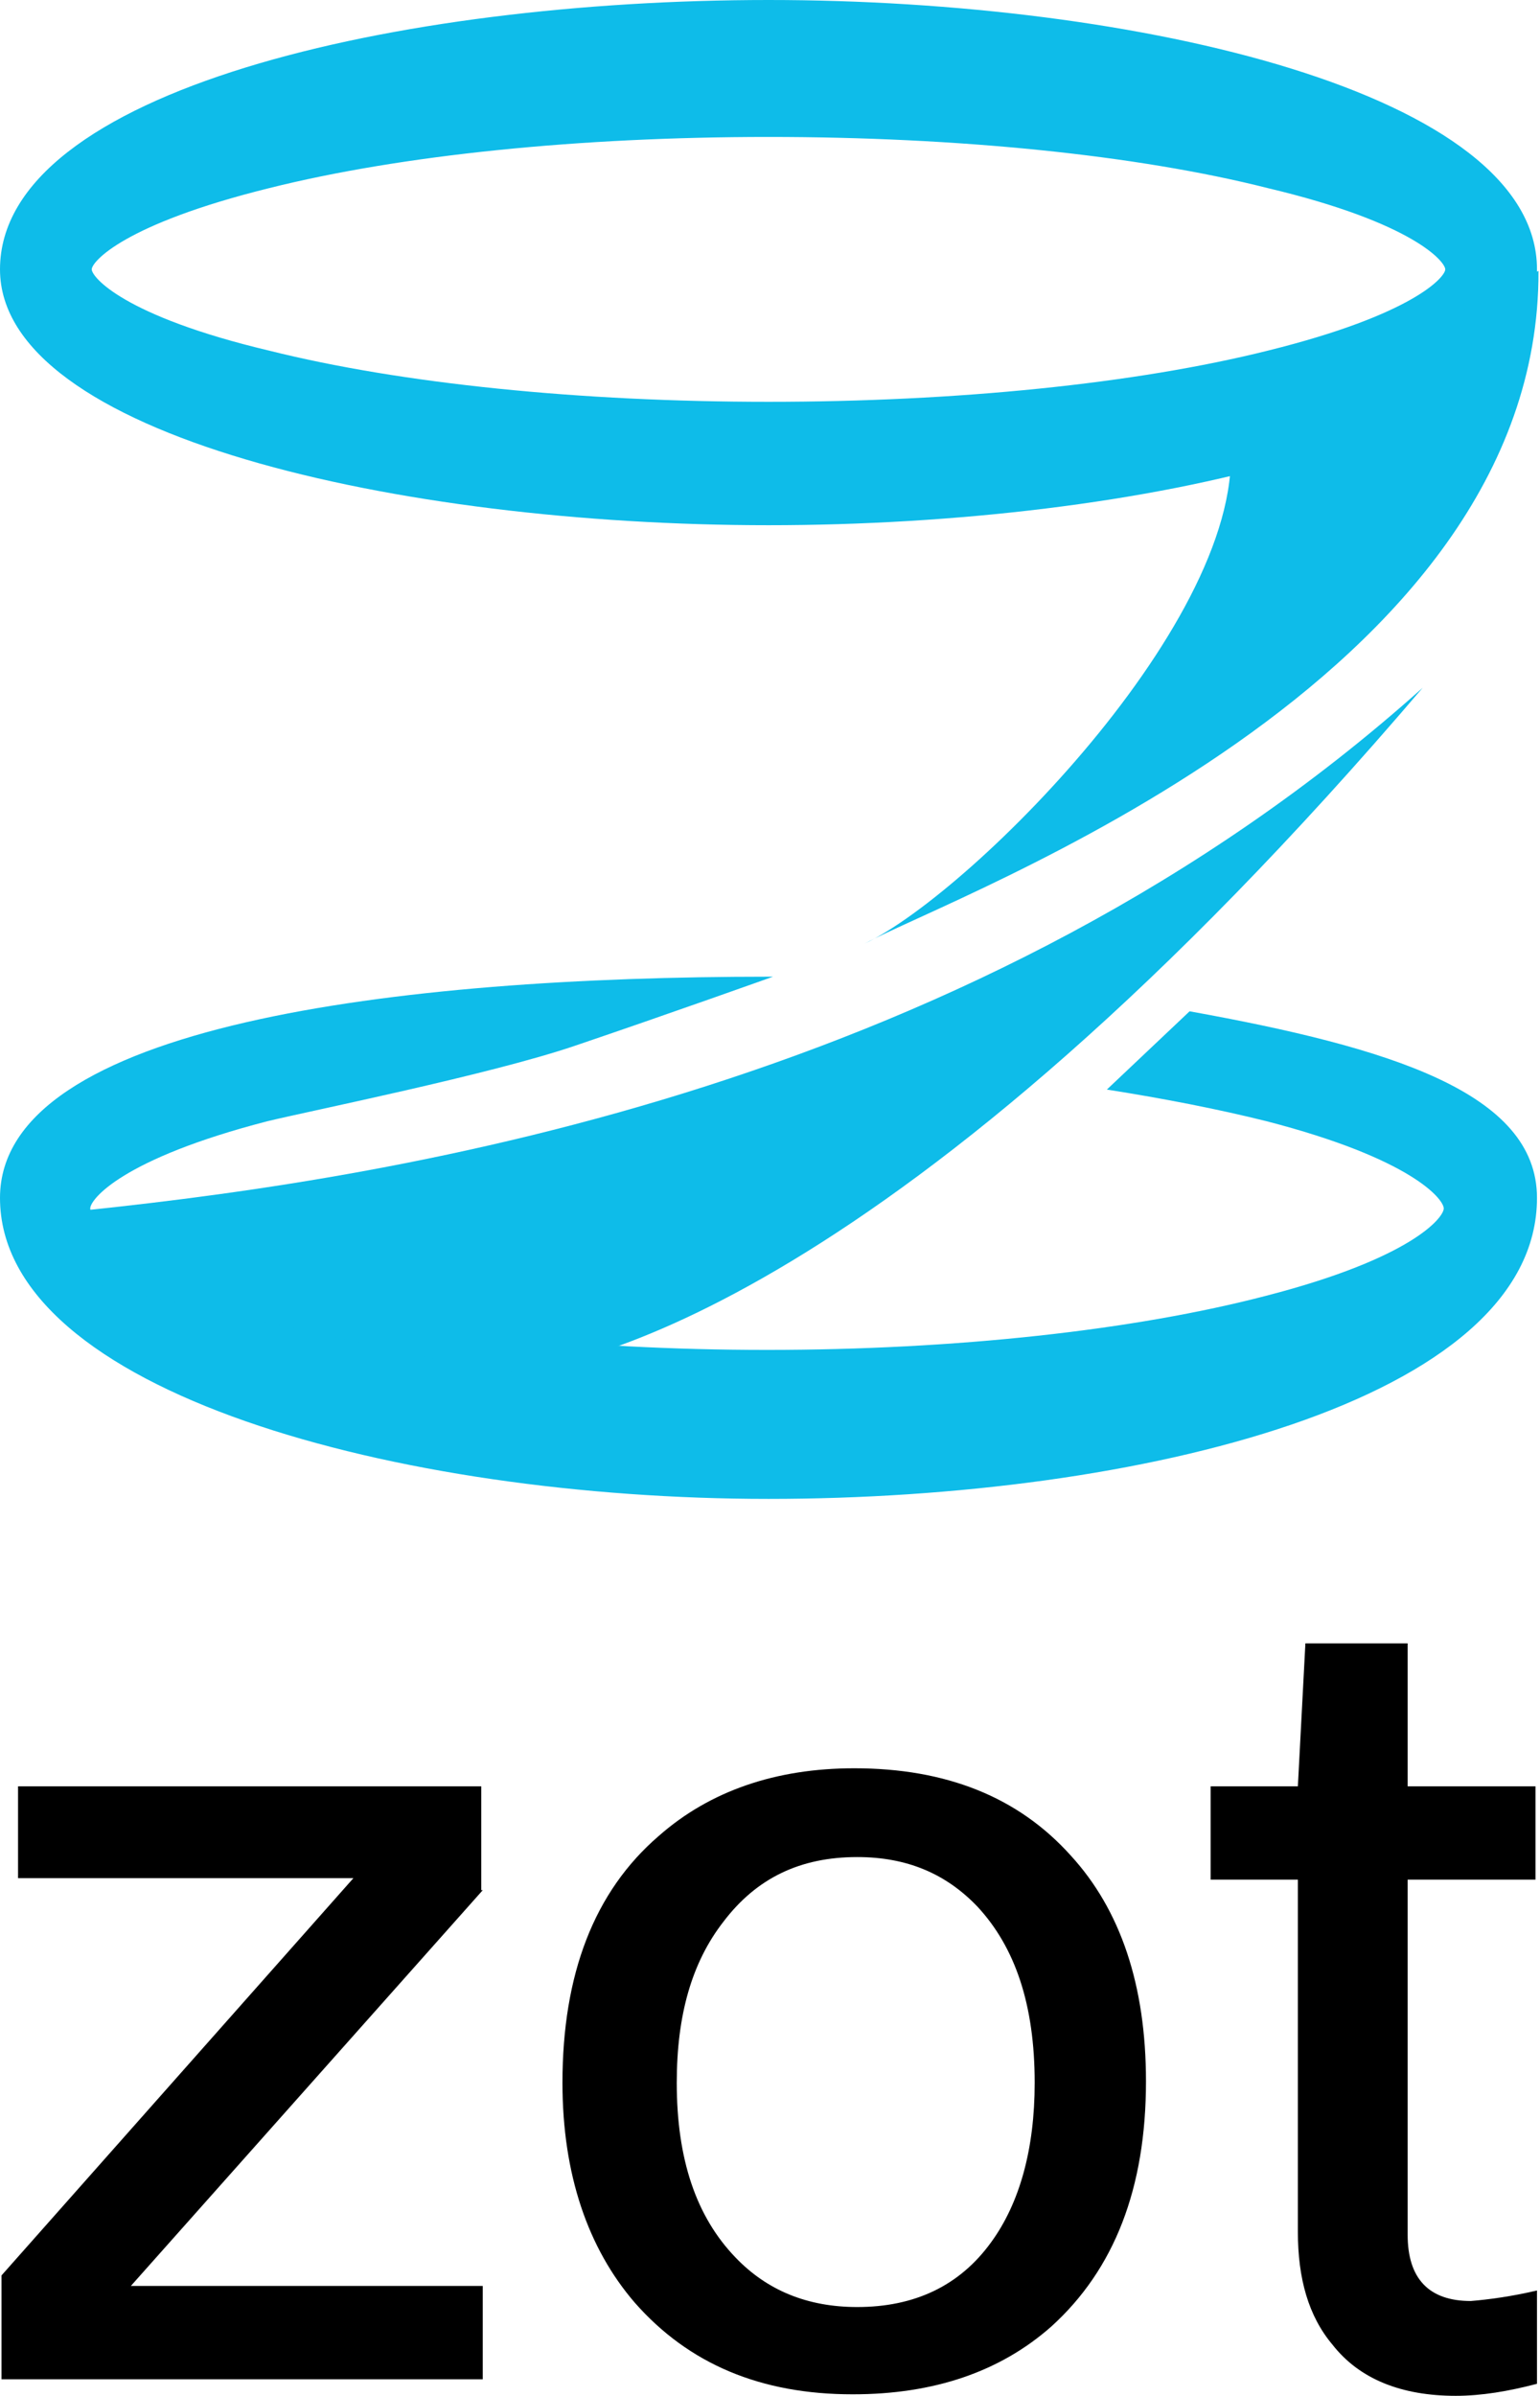 <?xml version="1.0" encoding="utf-8"?>
<!-- Generator: Adobe Illustrator 25.2.3, SVG Export Plug-In . SVG Version: 6.00 Build 0)  -->
<svg version="1.1" id="Layer_1" xmlns="http://www.w3.org/2000/svg" xmlns:xlink="http://www.w3.org/1999/xlink" x="0px" y="0px"
	 viewBox="293.2 363.5 102.4 159.2" style="enable-background:new 0 0 612 792;" xml:space="preserve">
<style type="text/css">
	.st0{fill:#0EBCE9;}
</style>
<g id="CheatSheet">
</g>
<path class="st0" d="M372.3,430.7c13.3,2.4,23.1,5.4,23.1,12.4c0,13.5-26.5,20-51.1,20s-51.1-7.1-51.1-20
	c0-11.5,26.5-14.7,51.1-14.7c0.1,0,0.2,0,0.3,0c0,0-7,2.5-13.2,4.6c-5.6,1.9-17.5,4.3-20.4,5c-9.7,2.5-11.8,5.2-11.8,5.8
	c0,0.6,2.1,3.3,11.8,5.8c8.8,2.3,20.7,3.6,33.2,3.6s24.4-1.3,33.2-3.6c9.7-2.5,11.8-5.2,11.8-5.8c0-0.6-2.1-3.3-11.8-5.8
	c-3.2-0.8-6.8-1.5-10.6-2.1L372.3,430.7z"/>
<path class="st0" d="M344.3,398.4c-24.6,0-51.1-6-51.1-17c0-11.9,26.5-17.9,51.1-17.9s51.1,6.2,51.1,17.9
	C395.6,392.4,369,398.4,344.3,398.4z M344.3,372.6c-12.6,0-24.4,1.2-33.2,3.4c-9.7,2.4-11.8,4.9-11.8,5.4s2.1,3.1,11.8,5.4
	c8.8,2.2,20.7,3.4,33.2,3.4s24.4-1.2,33.2-3.4c9.7-2.4,11.8-4.9,11.8-5.4s-2.1-3.1-11.8-5.4C368.8,373.8,356.9,372.6,344.3,372.6z"
	/>
<path class="st0" d="M387.8,409.2c-34.9,40.9-56.5,45.5-61.4,45.5c-0.3,0-26.3-5.7-26.4-5.7l-0.9-5.1
	C320,441.7,358.2,435.7,387.8,409.2z"/>
<path class="st0" d="M350.7,426.2c7.2-3.4,26.2-22.5,24.2-34.1l20.6-10.6C395.6,408.9,356.8,422.9,350.7,426.2z"/>
<g>
	<path d="M325.3,489.1l-23.4,26.3h23.4v6.2h-32v-6.9l23.4-26.4h-22.3v-6.1h30.8V489.1z"/>
	<path d="M330.6,501.9c0-7.2,2.1-12.7,6.4-16.4c3.4-3,7.8-4.5,13-4.5c6.1,0,10.9,1.9,14.4,5.8c3.3,3.6,5,8.6,5,15
		c0,7.1-2.1,12.5-6.3,16.3c-3.4,3-7.8,4.5-13.2,4.5c-6.1,0-10.9-2-14.5-6.1C332.3,512.9,330.6,508,330.6,501.9z M338.2,501.9
		c0,5.1,1.3,8.9,3.9,11.6c2.1,2.2,4.8,3.3,8.1,3.3c3.8,0,6.8-1.4,8.9-4.3c1.9-2.6,2.9-6.2,2.9-10.6c0-5.2-1.3-9-3.8-11.7
		c-2.1-2.2-4.7-3.3-8-3.3c-3.8,0-6.7,1.4-8.9,4.3C339.2,493.9,338.2,497.4,338.2,501.9z"/>
	<path d="M395.4,515.7v6.2c-1.9,0.5-3.7,0.8-5.4,0.8c-3.6,0-6.4-1.1-8.2-3.4c-1.6-1.9-2.3-4.4-2.3-7.5v-23.4h-5.8v-6.2h5.8l0.5-9.5
		h6.8v9.5h8.5v6.2h-8.5v23.6c0,2.9,1.4,4.4,4.2,4.4C392.2,516.3,393.7,516.1,395.4,515.7z"/>
</g>
</svg>
